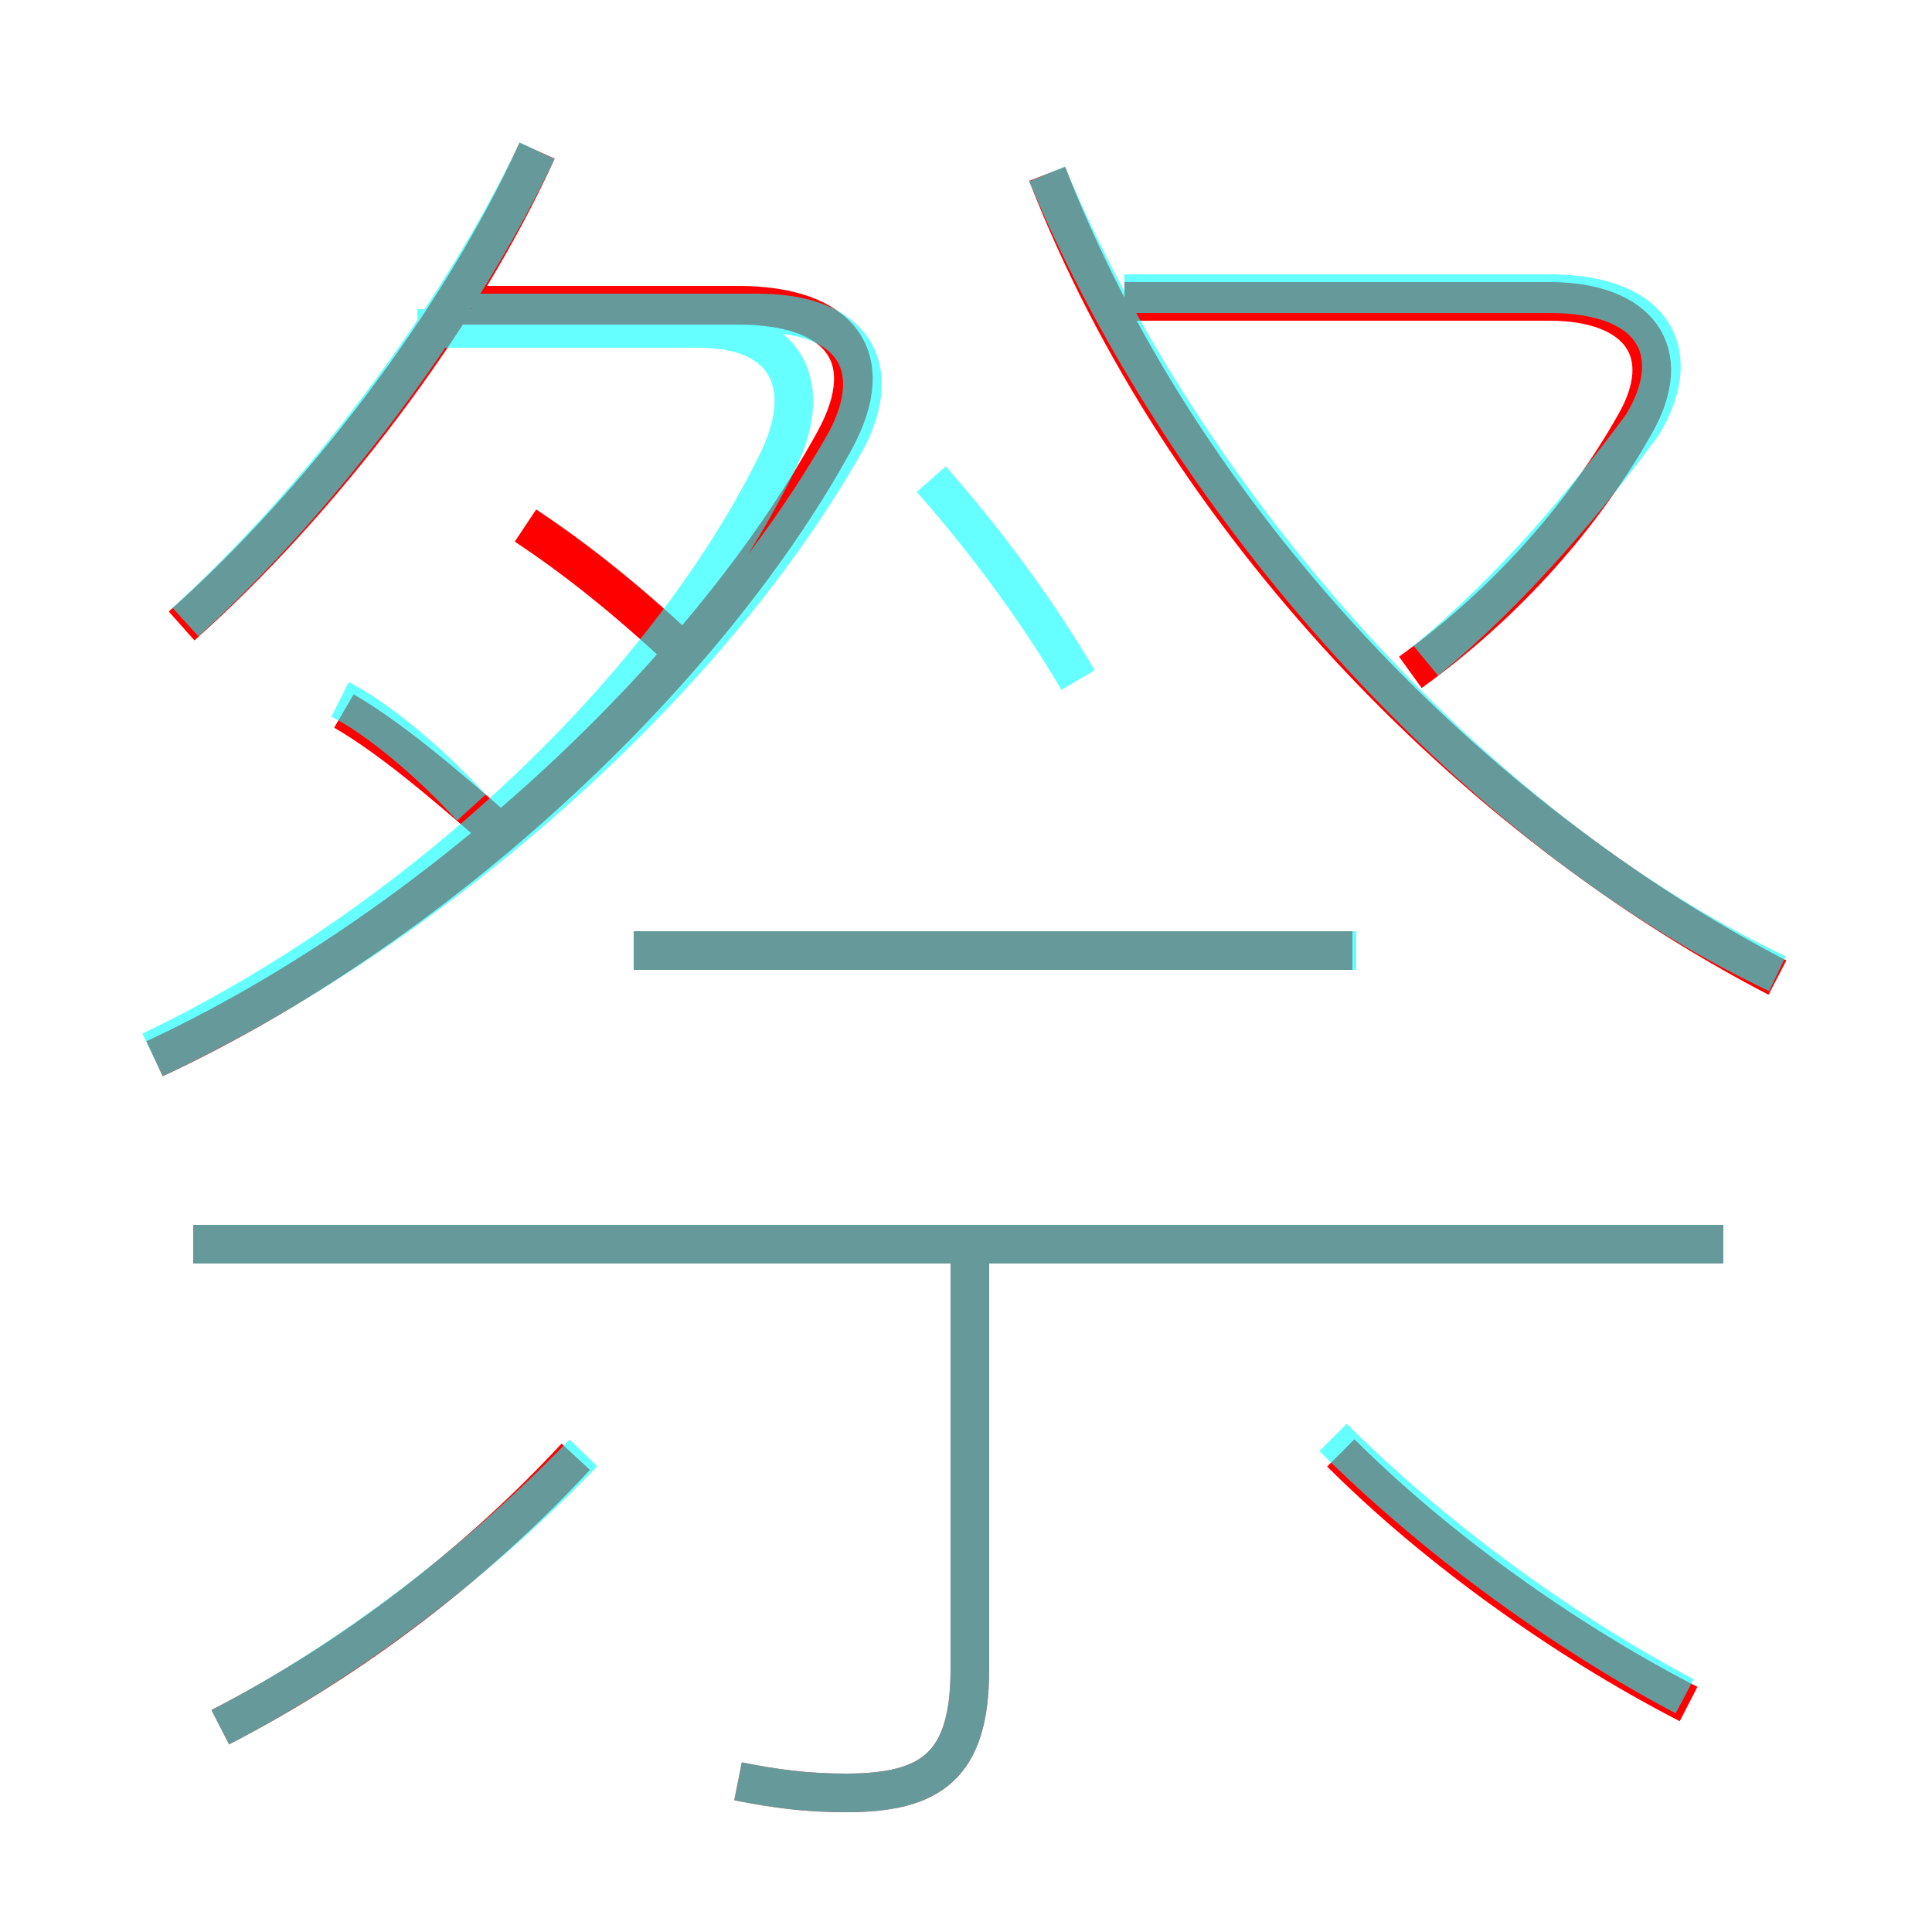 <?xml version='1.0' encoding='utf8'?>
<svg viewBox="0.0 -6.0 50.0 50.0" version="1.1" xmlns="http://www.w3.org/2000/svg">
<rect x="0.0" y="-6.0" width="50.0" height="50.0" fill="#333333" stroke="none"/>
<rect x="-1000" y="-1000" width="2000" height="2000" stroke="white" fill="white"/>
<g style="fill:none;stroke:rgba(255, 0, 0, 1);  stroke-width:1"><path d="M 46.0 -18.7 C 38.1 -22.8 30.6 -30.5 27.1 -39.5 M 5.7 0.7 C 9.2 -1.1 12.4 -3.6 14.9 -6.3 M 19.1 2.1 C 20.1 2.3 20.9 2.4 21.9 2.4 C 24.1 2.4 25.1 1.7 25.1 -0.8 L 25.1 -12.2 M 13.0 -22.4 C 11.4 -23.8 10.1 -24.9 8.9 -25.6 M 44.6 -11.8 L 5.0 -11.8 M 4.0 -16.6 C 11.1 -19.9 18.2 -26.4 21.6 -32.6 C 22.8 -34.8 21.7 -36.1 19.1 -36.1 L 11.8 -36.1 M 43.7 0.1 C 40.4 -1.6 37.1 -4.0 34.7 -6.4 M 4.7 -27.8 C 8.3 -31.0 11.9 -35.7 13.9 -40.1 M 17.7 -27.1 C 16.1 -28.6 14.8 -29.6 13.6 -30.4 M 35.0 -19.4 L 16.4 -19.4 M 36.5 -26.6 C 39.0 -28.4 41.0 -30.7 42.3 -33.0 C 43.4 -34.9 42.4 -36.2 40.1 -36.2 L 29.1 -36.2" transform="translate(0.0 38.0)" />
</g>
<g style="fill:none;stroke:rgba(0, 255, 255, 0.6);  stroke-width:1">
<path d="M 4.0 -16.6 C 11.4 -20.1 18.4 -26.4 21.9 -32.6 C 22.9 -34.5 22.1 -35.9 19.6 -35.9 L 12.2 -35.9 M 5.7 0.7 C 9.2 -1.1 12.6 -3.8 15.1 -6.4 M 19.1 2.1 C 20.1 2.3 20.9 2.4 21.9 2.4 C 24.1 2.4 25.1 1.7 25.1 -0.8 L 25.1 -11.8 M 44.6 -11.8 L 5.0 -11.8 M 3.9 -16.8 C 10.8 -20.1 17.2 -26.1 20.1 -32.0 C 21.1 -34.0 20.4 -35.5 18.1 -35.5 L 10.8 -35.5 M 12.2 -23.1 C 11.2 -24.2 9.8 -25.4 8.8 -25.9 M 43.6 -0.1 C 40.2 -1.9 36.9 -4.4 34.5 -6.8 M 4.8 -27.9 C 8.3 -31.1 11.8 -35.7 13.9 -40.1 M 35.1 -19.4 L 16.4 -19.4 M 27.9 -26.4 C 26.9 -28.1 25.6 -29.9 24.1 -31.6 M 46.0 -18.8 C 38.0 -22.6 30.6 -31.1 27.1 -39.5 M 36.9 -26.9 C 39.2 -28.8 41.1 -31.1 42.5 -33.0 C 43.6 -34.8 42.9 -36.4 40.1 -36.4 L 29.1 -36.4" transform="translate(0.0 38.0)" />
</g>
</svg>